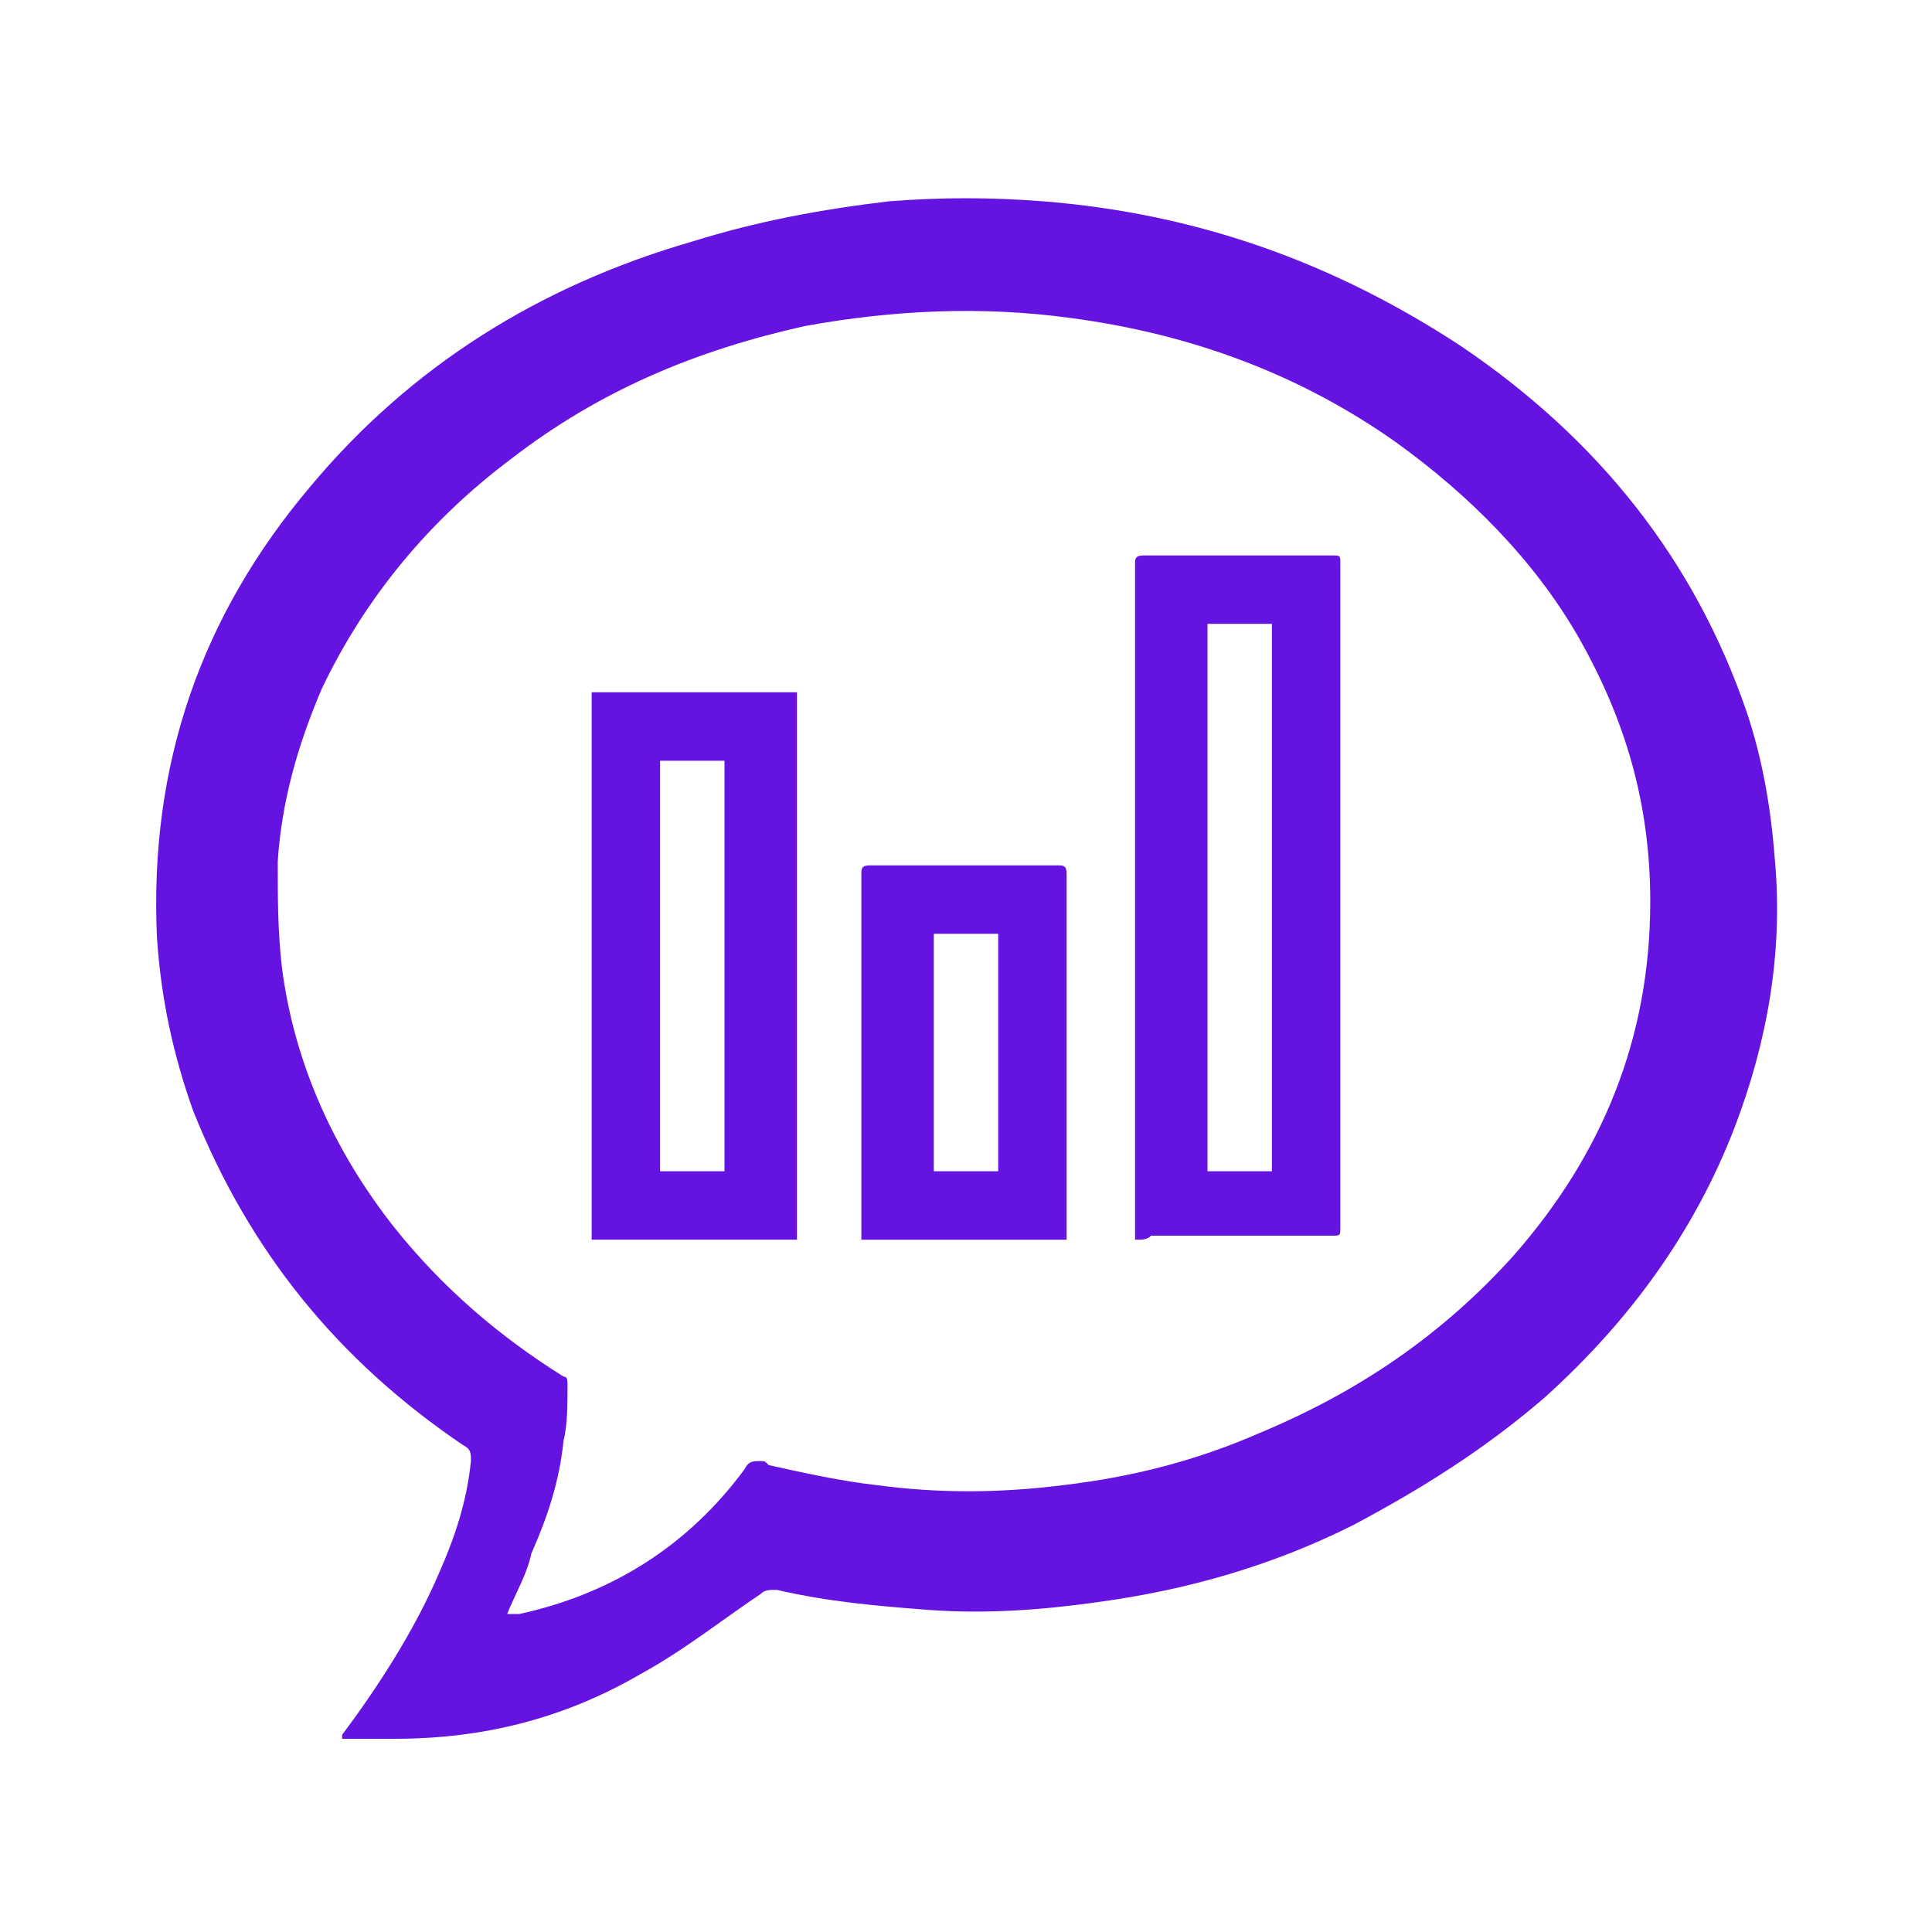<?xml version="1.0" encoding="utf-8"?>
<!-- Generator: Adobe Illustrator 27.3.1, SVG Export Plug-In . SVG Version: 6.00 Build 0)  -->
<svg version="1.1" id="Layer_1" xmlns="http://www.w3.org/2000/svg" xmlns:xlink="http://www.w3.org/1999/xlink" x="0px" y="0px" height="48px" width="48px"
	 viewBox="0 0 48 48" style="enable-background:new 0 0 48 48;" xml:space="preserve">
<g>
	<path fill="#6513e1" d="M8.5,43.2c0,0,0-0.1,0-0.1c0.9-1.2,1.8-2.6,2.4-4c0.4-0.9,0.7-1.8,0.8-2.8c0-0.2,0-0.3-0.2-0.4c-3.1-2.1-5.3-4.8-6.7-8.3
		c-0.5-1.4-0.8-2.8-0.9-4.3c-0.2-4.3,1.1-8,3.8-11.2c2.5-3,5.7-5,9.5-6.1c1.6-0.5,3.2-0.8,4.9-1c1.3-0.1,2.5-0.1,3.8,0
		c3.8,0.3,7.2,1.5,10.4,3.6c3.4,2.3,5.8,5.3,7.1,9.1c0.4,1.2,0.6,2.4,0.7,3.7c0.2,2.3-0.2,4.5-1,6.6c-1,2.6-2.6,4.8-4.7,6.7
		c-1.5,1.3-3.1,2.3-4.8,3.2c-2,1-4.1,1.6-6.3,1.9c-1.4,0.2-2.8,0.3-4.2,0.2c-1.3-0.1-2.5-0.2-3.8-0.5c-0.2,0-0.3,0-0.4,0.1
		C18,40.2,17,41,15.9,41.6c-1.9,1.1-3.9,1.6-6.1,1.6C9.4,43.2,8.9,43.2,8.5,43.2C8.5,43.2,8.5,43.2,8.5,43.2z M12.6,40.1
		C12.6,40.1,12.7,40.1,12.6,40.1c0.2,0,0.2,0,0.3,0c2.3-0.5,4.2-1.7,5.6-3.6c0.1-0.2,0.2-0.2,0.4-0.2c0.1,0,0.1,0,0.2,0.1
		c0.9,0.2,1.8,0.4,2.7,0.5c1.5,0.2,3,0.2,4.6,0c1.7-0.2,3.3-0.6,4.9-1.3c2.4-1,4.5-2.4,6.3-4.4c2.2-2.5,3.4-5.4,3.4-8.8
		c0-2.4-0.6-4.5-1.8-6.6c-1.1-1.9-2.7-3.5-4.5-4.8c-2.4-1.7-5.1-2.7-8.1-3.1c-2.2-0.3-4.4-0.2-6.6,0.2c-2.7,0.6-5.1,1.6-7.3,3.3
		c-2,1.5-3.6,3.4-4.7,5.7c-0.6,1.4-1,2.8-1.1,4.3C6.9,22.3,6.9,23.1,7,24c0.3,2.4,1.3,4.6,2.8,6.5c1.2,1.5,2.6,2.7,4.2,3.7
		c0.1,0,0.1,0.1,0.1,0.2c0,0.5,0,1-0.1,1.4c-0.1,1-0.4,1.9-0.8,2.8C13.1,39.1,12.8,39.6,12.6,40.1z"/>
	<path fill="#6513e1" d="M28.2,30.8c0-0.3,0-0.5,0-0.8c0-4.8,0-9.6,0-14.5c0-0.5,0-1,0-1.5c0-0.1,0-0.2,0.2-0.2c1.6,0,3.1,0,4.7,0
		c0.2,0,0.2,0,0.2,0.2c0,2.4,0,4.9,0,7.3c0,3.1,0,6.1,0,9.2c0,0.2,0,0.2-0.2,0.2c-1.5,0-3,0-4.5,0C28.5,30.8,28.4,30.8,28.2,30.8z
		 M30,15.5c0,4.5,0,9.1,0,13.6c0.6,0,1.1,0,1.6,0c0-4.5,0-9,0-13.6C31.1,15.5,30.5,15.5,30,15.5z"/>
	<path fill="#6513e1" d="M14.7,17.2c1.7,0,3.4,0,5.1,0c0,4.5,0,9,0,13.6c-1.7,0-3.4,0-5.1,0C14.7,26.2,14.7,21.7,14.7,17.2z M18,29.1
		c0-3.4,0-6.8,0-10.2c-0.6,0-1.1,0-1.6,0c0,3.4,0,6.8,0,10.2C16.9,29.1,17.5,29.1,18,29.1z"/>
	<path fill="#6513e1" d="M26.5,30.8c-1.7,0-3.4,0-5.1,0c0-0.3,0-0.5,0-0.8c0-2.6,0-5.2,0-7.8c0-0.2,0-0.3,0-0.5c0-0.1,0-0.2,0.2-0.2
		c1.6,0,3.1,0,4.7,0c0.1,0,0.2,0,0.2,0.2c0,1.3,0,2.5,0,3.8c0,1.7,0,3.3,0,5C26.5,30.5,26.5,30.7,26.5,30.8z M24.8,29.1
		c0-2,0-4,0-5.9c-0.6,0-1.1,0-1.6,0c0,2,0,4,0,5.9C23.7,29.1,24.3,29.1,24.8,29.1z"/>
</g>
</svg>
